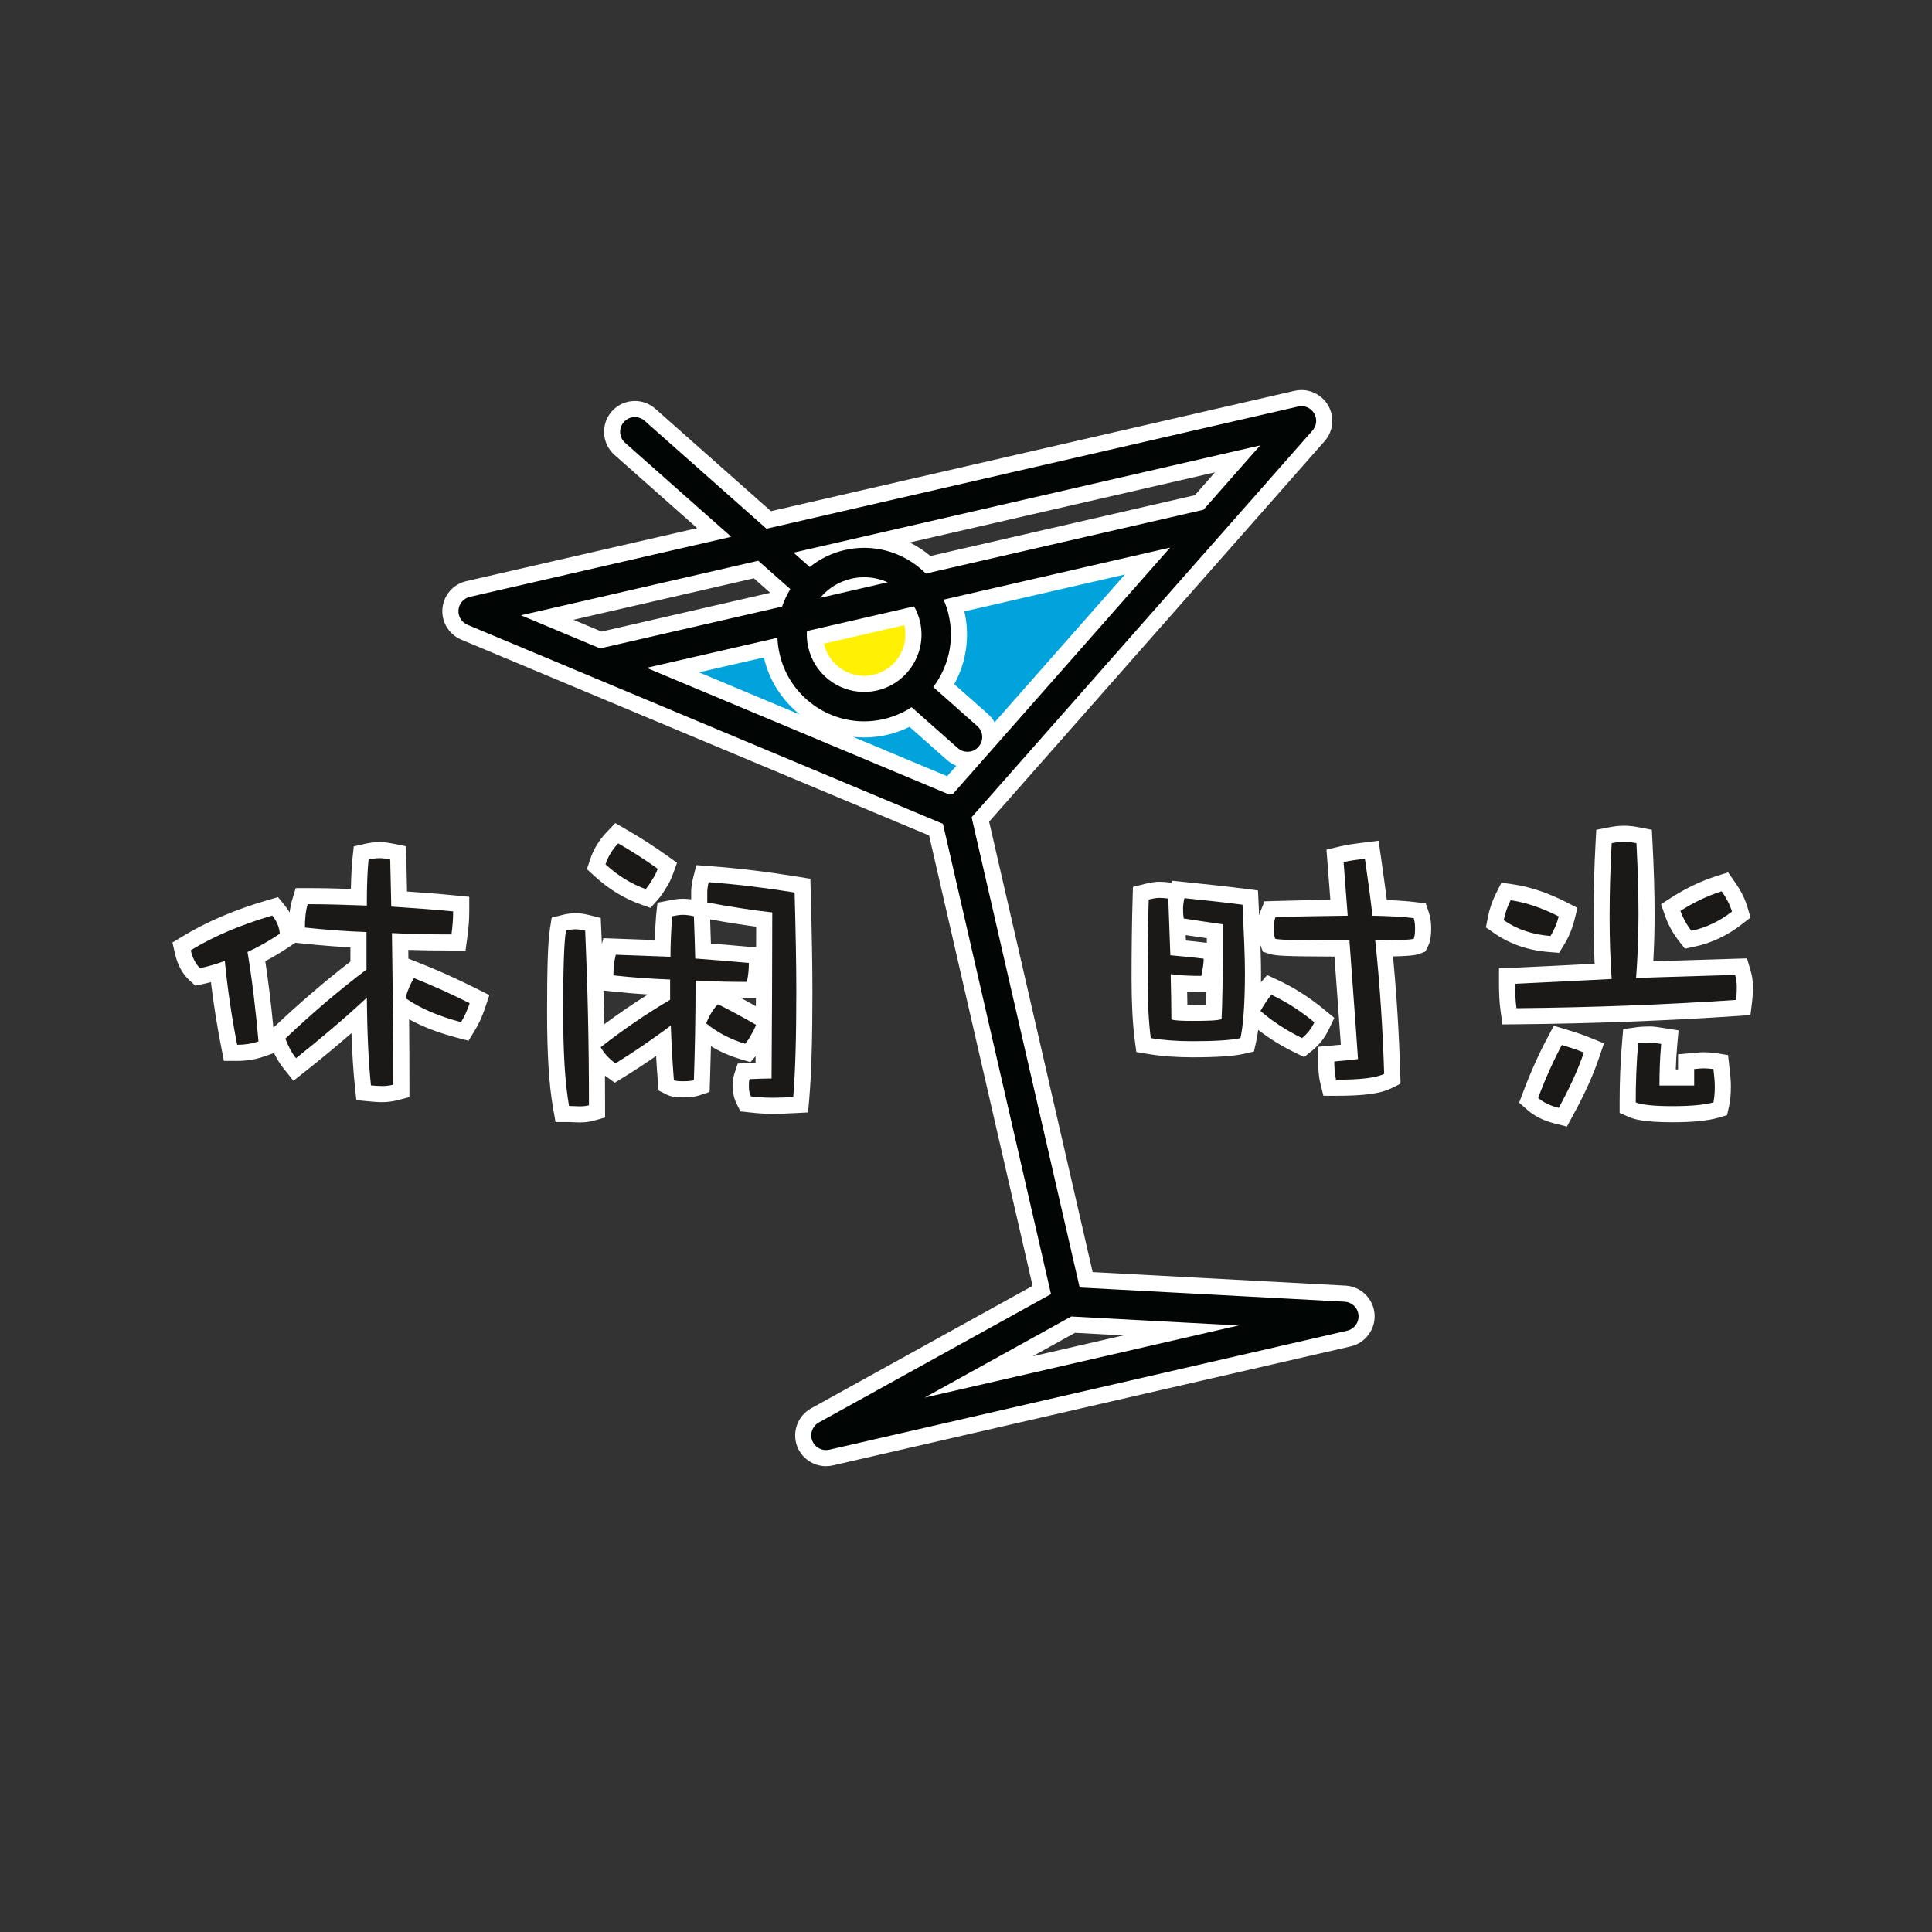 <?xml version="1.0" encoding="UTF-8" standalone="no"?>
<svg width="120px" height="120px" viewBox="0 0 120 120" version="1.1" xmlns="http://www.w3.org/2000/svg" xmlns:xlink="http://www.w3.org/1999/xlink" xmlns:sketch="http://www.bohemiancoding.com/sketch/ns">
    <rect x="0" y="0" width="120" height="120" fill="#333333" stroke="none"/>
    <!-- Generator: Sketch 3.3.2 (12043) - http://www.bohemiancoding.com/sketch -->
    <title>Mobile Portrait Copy 6</title>
    <desc>Created with Sketch.</desc>
    <defs></defs>
    <g id="food" stroke="none" stroke-width="1" fill="none" fill-rule="evenodd" sketch:type="MSPage">
        <g id="Mobile-Portrait-Copy-6" sketch:type="MSArtboardGroup">
            <g id="Imported-Layers" sketch:type="MSLayerGroup" transform="translate(10, 24)">
                <path d="M13.746,43.956 C13.473,43.956 13.222,43.934 12.993,43.912 L12.587,43.873 L12.544,43.467 C12.42,42.296 12.339,40.826 12.302,39.086 C11.194,40.079 10.006,41.078 8.695,42.118 L8.306,42.428 L7.995,42.039 C7.716,41.691 7.474,41.25 7.257,40.69 L7.135,40.377 L7.379,40.147 C8.986,38.621 10.628,37.218 12.264,35.971 L12.264,34.372 C11.26,34.327 10.172,34.243 8.888,34.11 L8.439,34.065 L8.439,33.613 C8.439,32.959 8.501,32.452 8.632,32.017 L8.739,31.661 L9.11,31.661 C10.181,31.661 11.234,31.693 12.286,31.729 C12.296,30.736 12.333,29.915 12.394,29.334 L12.432,28.977 L12.782,28.898 C12.968,28.857 13.252,28.802 13.575,28.802 C13.866,28.802 14.127,28.854 14.336,28.897 L14.728,28.976 L14.792,31.843 C15.928,31.919 17.061,32 18.196,32.113 L18.646,32.158 L18.646,32.61 C18.646,33.072 18.611,33.548 18.535,34.107 L18.476,34.54 L18.04,34.54 C16.82,34.54 15.792,34.52 14.851,34.481 C14.864,35.4 14.878,36.34 14.889,37.293 C15.009,36.986 15.139,36.723 15.287,36.486 L15.508,36.135 L15.893,36.286 C16.972,36.709 18.117,37.225 19.395,37.863 L19.784,38.058 L19.645,38.47 C19.482,38.957 19.292,39.375 19.062,39.747 L18.869,40.062 L18.51,39.969 C17.041,39.585 15.861,39.073 14.901,38.407 C14.918,40.029 14.93,41.69 14.93,43.37 L14.93,43.757 L14.555,43.854 C14.294,43.922 14.021,43.956 13.746,43.956 L13.746,43.956 Z M4.32,41.394 L4.241,40.99 C3.938,39.458 3.7,37.904 3.53,36.361 C3.199,36.465 2.864,36.552 2.529,36.623 L2.276,36.677 L2.086,36.501 C1.739,36.18 1.495,35.721 1.36,35.135 L1.279,34.783 L1.588,34.595 C3.07,33.694 4.766,32.972 6.771,32.387 L7.089,32.295 L7.299,32.551 C7.637,32.966 7.826,33.423 7.879,33.948 L7.908,34.246 L7.658,34.413 C7.064,34.81 6.494,35.142 5.927,35.42 C6.172,36.957 6.378,38.668 6.555,40.636 L6.59,41.025 L6.221,41.153 C5.748,41.317 5.274,41.394 4.731,41.394 L4.32,41.394 L4.32,41.394 Z" id="Fill-1" fill="#1A1918" sketch:type="MSShapeGroup"></path>
                <path d="M13.575,29.302 C13.809,29.302 14.024,29.344 14.237,29.387 C14.26,30.369 14.279,31.329 14.302,32.31 C15.582,32.397 16.863,32.482 18.146,32.61 C18.146,33.102 18.103,33.571 18.04,34.04 C16.779,34.04 15.541,34.019 14.344,33.955 C14.388,36.966 14.43,40.104 14.43,43.37 C14.26,43.414 14.024,43.456 13.746,43.456 C13.49,43.456 13.255,43.435 13.041,43.414 C12.892,42.004 12.806,40.19 12.784,37.969 C11.311,39.336 9.838,40.573 8.385,41.727 C8.128,41.406 7.914,41.001 7.723,40.509 C9.41,38.908 11.096,37.477 12.764,36.219 L12.764,33.891 C11.46,33.849 10.179,33.741 8.939,33.613 C8.939,33.079 8.981,32.589 9.11,32.161 C10.35,32.161 11.566,32.205 12.784,32.247 C12.784,30.924 12.828,29.984 12.892,29.387 C13.083,29.344 13.318,29.302 13.575,29.302 L13.575,29.302 Z M6.911,32.867 C7.189,33.208 7.339,33.571 7.381,33.997 C6.74,34.425 6.078,34.809 5.373,35.129 C5.672,36.923 5.886,38.779 6.056,40.681 C5.629,40.829 5.202,40.894 4.731,40.894 C4.391,39.165 4.135,37.435 3.963,35.685 C3.452,35.876 2.937,36.025 2.426,36.134 C2.147,35.876 1.956,35.492 1.848,35.022 C3.323,34.126 5.01,33.422 6.911,32.867 L6.911,32.867 Z M15.711,36.752 C16.908,37.222 18.06,37.756 19.172,38.31 C19.043,38.694 18.873,39.101 18.637,39.485 C17.249,39.122 16.096,38.63 15.178,37.99 C15.327,37.5 15.497,37.093 15.711,36.752 L15.711,36.752 Z M13.575,28.302 C13.202,28.302 12.881,28.364 12.673,28.411 L11.973,28.568 L11.897,29.281 C11.845,29.773 11.81,30.431 11.794,31.213 C10.913,31.185 10.015,31.161 9.11,31.161 L8.367,31.161 L8.153,31.873 C8.079,32.118 8.025,32.382 7.99,32.674 C7.903,32.522 7.802,32.377 7.685,32.234 L7.267,31.722 L6.631,31.907 C4.584,32.505 2.849,33.244 1.328,34.168 L0.711,34.543 L0.873,35.247 C1.031,35.933 1.325,36.477 1.746,36.867 L2.126,37.22 L2.633,37.112 C2.789,37.079 2.945,37.042 3.101,37.003 C3.266,38.366 3.483,39.735 3.75,41.087 L3.909,41.894 L4.731,41.894 C5.324,41.894 5.864,41.806 6.385,41.625 L7.02,41.404 C7.197,41.772 7.391,42.085 7.605,42.352 L8.227,43.129 L9.007,42.51 C10.014,41.711 10.949,40.935 11.831,40.168 C11.875,41.462 11.947,42.584 12.047,43.52 L12.133,44.332 L12.945,44.409 C13.201,44.434 13.455,44.456 13.746,44.456 C14.063,44.456 14.378,44.416 14.68,44.338 L15.43,44.144 L15.43,43.37 C15.43,42 15.422,40.644 15.41,39.31 C16.255,39.775 17.236,40.152 18.384,40.453 L19.1,40.641 L19.488,40.009 C19.737,39.603 19.944,39.152 20.12,38.629 L20.396,37.805 L19.618,37.416 C18.326,36.772 17.168,36.249 16.076,35.821 L15.366,35.543 C15.364,35.361 15.361,35.181 15.359,35 C16.162,35.027 17.037,35.04 18.04,35.04 L18.914,35.04 L19.031,34.174 C19.109,33.593 19.146,33.096 19.146,32.61 L19.146,31.705 L18.246,31.615 C17.256,31.517 16.26,31.442 15.281,31.375 L15.27,30.821 L15.237,29.364 L15.219,28.564 L14.435,28.406 C14.216,28.362 13.916,28.302 13.575,28.302 L13.575,28.302 Z M6.476,35.701 C6.955,35.45 7.437,35.161 7.936,34.829 L8.343,34.557 L8.837,34.608 C9.931,34.721 10.883,34.799 11.764,34.848 L11.764,35.724 C10.18,36.943 8.591,38.308 7.034,39.783 L6.981,39.833 C6.834,38.315 6.668,36.951 6.476,35.701 L6.476,35.701 Z" id="Fill-2" fill="#FFFFFF" sketch:type="MSShapeGroup"></path>
                <path d="M26.005,45.216 C25.875,45.216 25.752,45.21 25.632,45.203 C25.534,45.198 25.439,45.193 25.344,45.193 L24.925,45.193 L24.851,44.78 C24.599,43.351 24.48,41.478 24.48,38.887 C24.48,36.052 24.533,34.509 24.657,33.727 L24.709,33.401 L25.028,33.321 C25.234,33.269 25.464,33.221 25.749,33.221 C25.967,33.221 26.202,33.254 26.47,33.321 L26.83,33.412 L26.846,33.783 C26.945,36.009 27.014,38.293 27.05,40.61 C28.359,39.591 29.727,38.65 31.122,37.812 L31.122,37.317 C30.079,37.269 29.046,37.19 28.044,37.079 L27.599,37.03 L27.599,36.582 C27.599,36.076 27.652,35.617 27.764,35.179 L27.862,34.786 L31.149,34.909 C31.162,34.29 31.196,33.619 31.252,32.871 L31.281,32.492 L31.654,32.419 C31.895,32.371 32.139,32.323 32.413,32.323 C32.715,32.323 32.982,32.372 33.204,32.421 L33.43,32.47 L33.43,31.436 C33.43,31.197 33.464,30.94 33.53,30.673 L33.633,30.265 L34.053,30.296 C35.798,30.427 37.559,30.638 39.435,30.943 L39.844,31.01 L39.855,31.423 C39.929,34.127 39.961,36.033 39.961,37.606 C39.961,40.502 39.897,42.652 39.768,44.181 L39.73,44.616 L39.295,44.638 C38.819,44.662 38.404,44.683 38.008,44.683 C37.467,44.683 37.005,44.64 36.586,44.593 L36.315,44.563 L36.194,44.318 C36.075,44.079 36.015,43.81 36.015,43.52 C36.015,43.273 36.015,43.078 36.081,42.873 L36.188,42.545 C36.188,42.545 37.134,42.502 37.426,42.493 C37.432,41.595 37.437,40.698 37.442,39.803 L37.427,39.842 C37.33,40.083 37.209,40.325 37.089,40.519 C36.982,40.733 36.829,40.962 36.656,41.159 L36.444,41.4 L36.137,41.309 C35.235,41.038 34.408,40.617 33.676,40.057 C33.658,41.087 33.632,42.106 33.598,43.11 L33.585,43.457 L33.256,43.567 C33.068,43.63 32.802,43.657 32.391,43.657 C31.925,43.657 31.74,43.594 31.632,43.539 L31.382,43.412 L31.359,43.133 C31.295,42.339 31.243,41.511 31.204,40.658 C30.308,41.303 29.399,41.911 28.49,42.473 L28.206,42.649 L27.934,42.453 C27.588,42.203 27.292,41.909 27.063,41.59 C27.076,42.605 27.082,43.627 27.082,44.651 L27.082,45.03 L26.718,45.133 C26.521,45.187 26.281,45.216 26.005,45.216 L26.005,45.216 Z M34.814,37.927 C35.577,38.308 36.384,38.743 37.213,39.223 L37.445,39.356 C37.457,37.269 37.466,35.19 37.467,33.118 C36.349,32.981 35.156,32.793 33.838,32.546 L33.435,32.471 L33.58,32.502 L33.596,32.887 C33.632,33.658 33.651,34.386 33.669,35.071 C34.633,35.145 35.597,35.223 36.563,35.314 L37.015,35.358 L37.015,35.812 C37.015,36.273 36.969,36.695 36.874,37.102 L36.783,37.487 L36.387,37.487 C35.394,37.487 34.511,37.469 33.702,37.43 C33.701,37.871 33.698,38.312 33.694,38.753 C33.842,38.493 34.018,38.255 34.225,38.033 L34.479,37.76 L34.814,37.927 L34.814,37.927 Z M29.937,31.693 C28.984,31.353 28.087,30.802 27.27,30.055 L27.031,29.836 L27.133,29.528 C27.314,28.98 27.618,28.479 28.036,28.04 L28.308,27.753 L28.649,27.951 C29.558,28.477 30.375,29.003 31.145,29.556 L31.452,29.776 L31.324,30.132 C31.225,30.405 31.099,30.657 30.948,30.882 C30.816,31.102 30.678,31.333 30.478,31.556 L30.254,31.807 L29.937,31.693 L29.937,31.693 Z" id="Fill-3" fill="#1A1918" sketch:type="MSShapeGroup"></path>
                <path d="M28.398,28.384 C29.208,28.852 30.021,29.364 30.853,29.962 C30.769,30.197 30.662,30.411 30.533,30.603 C30.404,30.817 30.278,31.029 30.105,31.223 C29.208,30.902 28.377,30.39 27.607,29.685 C27.777,29.173 28.056,28.745 28.398,28.384 L28.398,28.384 Z M34.016,30.795 C35.746,30.924 37.518,31.138 39.355,31.436 C39.419,33.785 39.461,35.834 39.461,37.606 C39.461,40.445 39.398,42.623 39.27,44.139 C38.842,44.16 38.415,44.183 38.008,44.183 C37.474,44.183 37.026,44.139 36.641,44.096 C36.557,43.925 36.514,43.733 36.514,43.52 C36.514,43.307 36.514,43.157 36.557,43.028 C37.026,43.007 37.474,42.986 37.923,42.986 C37.945,39.527 37.967,36.09 37.967,32.674 C36.641,32.524 35.297,32.31 33.93,32.055 L33.93,31.436 C33.93,31.265 33.951,31.052 34.016,30.795 L34.016,30.795 Z M32.413,32.823 C32.67,32.823 32.904,32.867 33.098,32.909 C33.139,33.849 33.159,34.724 33.182,35.535 C34.292,35.62 35.402,35.706 36.514,35.812 C36.514,36.239 36.472,36.624 36.387,36.987 C35.317,36.987 34.25,36.966 33.203,36.901 C33.203,39.25 33.159,41.321 33.098,43.093 C32.969,43.136 32.734,43.157 32.391,43.157 C32.135,43.157 31.942,43.136 31.857,43.093 C31.771,42.025 31.707,40.894 31.666,39.699 C30.555,40.531 29.401,41.321 28.227,42.048 C27.842,41.769 27.52,41.427 27.308,41.043 C28.675,39.976 30.105,38.993 31.622,38.097 L31.622,36.943 L31.622,36.838 C30.427,36.794 29.252,36.709 28.099,36.582 C28.099,36.154 28.14,35.727 28.248,35.301 C29.38,35.343 30.513,35.386 31.644,35.428 C31.644,34.617 31.686,33.763 31.751,32.909 C31.965,32.867 32.178,32.823 32.413,32.823 L32.413,32.823 Z M25.749,33.721 C25.963,33.721 26.177,33.763 26.347,33.806 C26.496,37.157 26.582,40.767 26.582,44.651 C26.433,44.693 26.239,44.716 26.005,44.716 C25.77,44.716 25.556,44.693 25.344,44.693 C25.087,43.242 24.98,41.321 24.98,38.887 C24.98,36.325 25.022,34.617 25.151,33.806 C25.321,33.763 25.515,33.721 25.749,33.721 L25.749,33.721 Z M34.591,38.374 C35.361,38.759 36.151,39.186 36.963,39.655 C36.877,39.869 36.77,40.083 36.664,40.254 C36.557,40.467 36.43,40.659 36.28,40.829 C35.425,40.573 34.613,40.168 33.866,39.57 C34.036,39.101 34.271,38.717 34.591,38.374 L34.591,38.374 Z M28.217,27.123 L27.673,27.695 C27.204,28.189 26.863,28.753 26.658,29.371 L26.454,29.986 L26.933,30.424 C27.799,31.216 28.753,31.802 29.769,32.164 L30.402,32.391 L30.851,31.889 C31.081,31.632 31.239,31.369 31.379,31.139 C31.537,30.902 31.682,30.613 31.794,30.302 L32.051,29.591 L31.437,29.149 C30.653,28.587 29.823,28.054 28.899,27.519 L28.217,27.123 L28.217,27.123 Z M33.25,29.735 L33.046,30.552 C32.969,30.858 32.93,31.156 32.93,31.436 L32.93,31.861 C32.771,31.839 32.599,31.823 32.413,31.823 C32.09,31.823 31.811,31.878 31.585,31.923 L30.838,32.069 L30.754,32.834 C30.712,33.391 30.682,33.906 30.664,34.391 L29.984,34.365 L28.285,34.302 L27.476,34.272 L27.383,34.641 C27.371,34.347 27.358,34.054 27.346,33.761 L27.312,33.019 L26.592,32.836 C26.285,32.759 26.009,32.721 25.749,32.721 C25.408,32.721 25.132,32.779 24.906,32.836 L24.267,32.998 L24.164,33.648 C24.033,34.469 23.98,35.986 23.98,38.887 C23.98,41.508 24.101,43.408 24.359,44.867 L24.505,45.693 L25.344,45.693 C25.431,45.693 25.518,45.698 25.606,45.703 C25.734,45.709 25.866,45.716 26.005,45.716 C26.327,45.716 26.612,45.682 26.852,45.614 L27.582,45.409 L27.582,44.651 C27.582,44.036 27.58,43.422 27.575,42.81 C27.598,42.826 27.62,42.843 27.642,42.858 L28.185,43.25 L28.754,42.898 C29.421,42.485 30.089,42.048 30.752,41.589 C30.783,42.13 30.819,42.658 30.86,43.173 L30.906,43.732 L31.406,43.985 C31.644,44.105 31.939,44.157 32.391,44.157 C32.864,44.157 33.17,44.123 33.414,44.041 L34.073,43.821 L34.098,43.128 C34.121,42.421 34.141,41.706 34.158,40.985 C34.729,41.324 35.344,41.593 35.994,41.787 L36.607,41.971 L36.932,41.602 C36.93,41.738 36.93,41.874 36.93,42.011 C36.791,42.017 36.652,42.022 36.511,42.029 L35.82,42.06 L35.605,42.719 C35.515,42.998 35.515,43.252 35.515,43.52 C35.515,43.889 35.593,44.231 35.746,44.541 L35.988,45.029 L36.53,45.09 C36.964,45.138 37.442,45.183 38.008,45.183 C38.412,45.183 38.836,45.162 39.261,45.141 L39.319,45.138 L40.191,45.094 L40.266,44.224 C40.397,42.681 40.461,40.517 40.461,37.606 C40.461,36.029 40.428,34.118 40.355,31.409 L40.333,30.582 L39.516,30.449 C37.625,30.142 35.85,29.929 34.09,29.798 L33.25,29.735 L33.25,29.735 Z M34.157,34.607 C34.144,34.126 34.129,33.625 34.107,33.104 C35.126,33.29 36.07,33.44 36.967,33.559 C36.966,33.989 36.965,34.42 36.964,34.851 L36.609,34.817 C35.791,34.738 34.975,34.672 34.157,34.607 L34.157,34.607 Z M27.533,39.615 C27.518,38.914 27.502,38.215 27.482,37.52 L27.989,37.576 C28.725,37.657 29.475,37.722 30.236,37.769 C29.318,38.345 28.414,38.962 27.533,39.615 L27.533,39.615 Z M36.95,38.497 C36.635,38.32 36.324,38.149 36.019,37.986 C36.139,37.987 36.263,37.987 36.387,37.987 L36.952,37.987 C36.951,38.156 36.951,38.326 36.95,38.497 L36.95,38.497 Z" id="Fill-4" fill="#FFFFFF" sketch:type="MSShapeGroup"></path>
                <path d="M72.592,43.561 L72.497,43.183 C72.413,42.845 72.376,42.459 72.376,41.93 L72.376,41.474 C72.376,41.474 73.542,41.367 73.817,41.338 C73.727,40.04 73.632,38.753 73.538,37.478 L73.35,34.915 C70.061,34.911 69.331,34.869 69.059,34.785 L68.824,34.714 L68.737,34.484 C68.654,34.265 68.619,34.008 68.619,33.624 C68.619,33.395 68.636,33.093 68.761,32.777 L68.883,32.474 L69.21,32.463 C70.428,32.425 71.748,32.404 73.17,32.385 L72.922,29.159 L73.338,29.06 C73.713,28.972 74.159,28.906 74.714,28.837 L75.202,28.775 L75.271,29.263 C75.429,30.36 75.576,31.392 75.693,32.388 C76.624,32.415 77.307,32.46 77.87,32.53 L78.183,32.569 L78.282,32.867 C78.333,33.018 78.394,33.279 78.394,33.667 C78.394,34.058 78.348,34.349 78.256,34.531 L78.168,34.706 L77.985,34.775 C77.885,34.813 77.661,34.897 75.971,34.913 C76.223,37.399 76.387,39.947 76.473,42.683 L76.482,43.003 L76.195,43.145 C75.618,43.434 74.627,43.561 72.982,43.561 L72.592,43.561 L72.592,43.561 Z M64.058,41.17 C63.072,41.17 62.201,41.105 61.395,40.972 L61.027,40.911 L60.979,40.543 C60.85,39.541 60.783,38.276 60.783,36.784 C60.783,34.944 60.805,33.287 60.848,31.859 L60.859,31.481 L61.226,31.39 C61.55,31.308 61.807,31.268 62.01,31.268 C62.196,31.268 62.409,31.289 62.62,31.312 L63.049,31.36 L63.062,31.75 C63.068,31.723 63.186,31.246 63.186,31.246 L63.618,31.291 C64.883,31.42 66.083,31.548 67.24,31.697 L67.655,31.751 L67.675,32.17 C67.763,34.024 67.825,35.414 67.825,36.4 C67.825,37.271 67.805,38.036 67.765,38.693 L67.855,38.539 C68.065,38.179 68.301,37.8 68.591,37.462 L68.837,37.175 L69.18,37.335 C70.127,37.774 71.061,38.372 71.957,39.11 L72.258,39.358 L72.09,39.711 C71.867,40.179 71.57,40.557 71.183,40.868 L70.935,41.067 L70.65,40.928 C69.637,40.432 68.757,39.856 67.961,39.17 L67.745,38.984 C67.697,39.64 67.627,40.176 67.535,40.588 L67.466,40.895 L67.158,40.966 C66.559,41.103 65.545,41.17 64.058,41.17 L64.058,41.17 Z M63.255,38.891 C63.434,38.902 63.69,38.91 64.058,38.91 C64.345,38.91 64.982,38.91 65.393,38.877 C65.425,38.048 65.456,36.391 65.459,33.843 L65.02,33.779 C64.477,33.701 63.951,33.626 63.444,33.542 L63.124,33.489 C63.141,33.962 63.158,34.424 63.175,34.875 C63.735,34.928 64.281,34.981 64.827,35.051 L65.264,35.106 L65.264,35.547 C65.264,35.904 65.186,36.321 65.102,36.718 L65.018,37.114 L64.613,37.114 C64.088,37.114 63.641,37.099 63.225,37.065 C63.238,37.7 63.251,38.31 63.255,38.891 L63.255,38.891 Z" id="Fill-5" fill="#1A1918" sketch:type="MSShapeGroup"></path>
                <path d="M74.776,29.333 C74.947,30.528 75.119,31.724 75.246,32.877 C76.271,32.899 77.125,32.941 77.809,33.026 C77.851,33.154 77.893,33.368 77.893,33.667 C77.893,34.009 77.851,34.222 77.809,34.308 C77.638,34.372 76.826,34.415 75.418,34.415 C75.715,37.211 75.887,39.966 75.973,42.698 C75.459,42.954 74.477,43.061 72.982,43.061 C72.897,42.72 72.876,42.335 72.876,41.93 C73.346,41.887 73.838,41.845 74.348,41.78 C74.179,39.282 73.986,36.826 73.815,34.415 C71.019,34.415 69.481,34.393 69.205,34.308 C69.141,34.137 69.119,33.923 69.119,33.624 C69.119,33.39 69.141,33.176 69.225,32.963 C70.592,32.92 72.087,32.899 73.709,32.877 C73.623,31.768 73.538,30.656 73.453,29.547 C73.815,29.461 74.264,29.397 74.776,29.333 L74.776,29.333 Z M62.01,31.768 C62.18,31.768 62.373,31.788 62.564,31.81 C62.607,33.049 62.649,34.222 62.692,35.333 C63.396,35.397 64.08,35.46 64.764,35.547 C64.764,35.845 64.699,36.207 64.613,36.614 C63.974,36.614 63.354,36.592 62.713,36.507 C62.734,37.51 62.757,38.45 62.757,39.324 C62.971,39.389 63.418,39.41 64.058,39.41 C65.019,39.41 65.617,39.389 65.874,39.304 C65.916,38.62 65.959,36.656 65.959,33.41 C65.105,33.283 64.294,33.176 63.525,33.049 C63.482,32.791 63.482,32.578 63.482,32.43 C63.482,32.258 63.504,32.044 63.567,31.788 C64.827,31.917 66.023,32.044 67.176,32.193 C67.262,34.009 67.325,35.418 67.325,36.4 C67.325,38.364 67.219,39.709 67.047,40.478 C66.492,40.605 65.489,40.67 64.058,40.67 C63.098,40.67 62.244,40.605 61.475,40.478 C61.348,39.496 61.283,38.257 61.283,36.784 C61.283,34.948 61.305,33.304 61.348,31.874 C61.603,31.81 61.839,31.768 62.01,31.768 L62.01,31.768 Z M68.97,37.788 C69.888,38.215 70.783,38.791 71.639,39.496 C71.445,39.901 71.189,40.222 70.87,40.478 C69.908,40.008 69.055,39.453 68.287,38.791 C68.499,38.429 68.713,38.087 68.97,37.788 L68.97,37.788 Z M75.627,28.218 L74.651,28.341 C74.081,28.412 73.619,28.479 73.223,28.574 L72.39,28.772 L72.456,29.623 L72.486,30.014 L72.631,31.892 C71.404,31.91 70.256,31.93 69.194,31.963 L68.539,31.984 L68.297,32.592 C68.261,32.684 68.231,32.773 68.208,32.86 C68.197,32.63 68.186,32.393 68.175,32.147 L68.135,31.31 L67.305,31.201 C66.199,31.059 65.052,30.935 63.669,30.793 L62.805,30.705 L62.775,30.827 L62.676,30.815 C62.449,30.79 62.228,30.768 62.01,30.768 C61.766,30.768 61.469,30.813 61.103,30.904 L60.371,31.089 L60.348,31.844 C60.305,33.277 60.283,34.939 60.283,36.784 C60.283,38.298 60.35,39.585 60.484,40.607 L60.58,41.344 L61.313,41.465 C62.146,41.602 63.045,41.67 64.058,41.67 C65.583,41.67 66.633,41.599 67.269,41.453 L67.885,41.312 L68.023,40.696 C68.07,40.484 68.112,40.241 68.148,39.969 C68.84,40.502 69.591,40.966 70.431,41.377 L71.002,41.656 L71.497,41.258 C71.937,40.903 72.289,40.455 72.541,39.927 L72.878,39.222 L72.274,38.725 C71.347,37.959 70.376,37.339 69.391,36.881 L68.705,36.562 L68.322,37.008 C68.324,36.811 68.325,36.608 68.325,36.4 C68.325,35.928 68.311,35.366 68.287,34.707 L68.442,35.119 L68.911,35.264 C69.219,35.357 69.742,35.406 72.885,35.414 C72.935,36.111 72.986,36.811 73.039,37.516 C73.121,38.631 73.205,39.755 73.284,40.889 C73.177,40.898 73.07,40.908 72.965,40.917 L72.785,40.934 L71.876,41.017 L71.876,41.93 C71.876,42.315 71.891,42.818 72.012,43.303 L72.2,44.061 L72.982,44.061 C74.732,44.061 75.76,43.922 76.418,43.594 L76.992,43.308 L76.973,42.667 C76.893,40.118 76.744,37.731 76.522,35.404 C77.808,35.377 78.015,35.299 78.161,35.243 L78.527,35.105 L78.703,34.755 C78.75,34.66 78.893,34.374 78.893,33.667 C78.893,33.307 78.846,32.975 78.757,32.708 L78.557,32.111 L77.932,32.034 C77.444,31.974 76.873,31.932 76.139,31.903 C76.029,31.031 75.902,30.144 75.779,29.278 L75.766,29.191 L75.627,28.218 L75.627,28.218 Z M63.658,34.419 C63.654,34.307 63.65,34.194 63.646,34.081 C64.068,34.147 64.503,34.21 64.949,34.274 L64.958,34.275 C64.958,34.373 64.957,34.469 64.957,34.564 L64.89,34.555 C64.477,34.502 64.07,34.459 63.658,34.419 L63.658,34.419 Z M63.75,38.408 C63.746,38.143 63.742,37.873 63.736,37.597 C64.008,37.608 64.297,37.614 64.613,37.614 L64.927,37.614 C64.921,37.913 64.915,38.175 64.909,38.4 C64.695,38.406 64.418,38.41 64.058,38.41 C63.943,38.41 63.842,38.409 63.75,38.408 L63.75,38.408 Z" id="Fill-6" fill="#FFFFFF" sketch:type="MSShapeGroup"></path>
                <path d="M86.693,45.297 C86.074,45.141 85.588,44.902 85.206,44.568 L84.946,44.341 L85.068,44.017 C85.514,42.829 86.018,41.703 86.566,40.67 L86.759,40.307 L87.152,40.426 C87.57,40.552 88.065,40.708 88.563,40.911 L89,41.089 L88.849,41.535 C88.48,42.616 87.975,43.733 87.254,45.052 L87.068,45.392 L86.693,45.297 L86.693,45.297 Z M93.884,45.205 C92.639,45.205 91.825,45.114 91.397,44.928 L91.098,44.797 L91.098,44.47 C91.098,43.162 91.147,41.946 91.25,40.755 L91.284,40.359 L91.677,40.303 C91.839,40.279 92.122,40.255 92.495,40.255 C92.658,40.255 92.872,40.286 93.12,40.325 L93.718,40.419 L93.676,40.886 C93.618,41.525 93.585,42.184 93.575,42.924 L94.727,42.924 L94.727,41.941 L95.36,41.885 C95.533,41.869 95.678,41.856 95.783,41.856 C96.038,41.856 96.267,41.88 96.476,41.902 L96.876,41.944 L96.921,42.344 C96.969,42.775 97.009,43.142 97.009,43.488 C97.009,44.032 96.956,44.382 96.912,44.579 L96.847,44.867 L96.563,44.95 C95.982,45.119 95.081,45.205 93.884,45.205 L93.884,45.205 Z M83.695,38.689 C83.634,38.242 83.605,37.739 83.605,37.104 L83.605,36.627 L84.083,36.605 C85.519,36.54 87.031,36.463 88.608,36.382 L89.572,36.332 C89.508,35.264 89.475,34.133 89.475,32.963 C89.475,31.498 89.52,29.945 89.605,28.346 L89.626,27.956 L90.008,27.882 C90.246,27.835 90.534,27.787 90.873,27.787 C91.212,27.787 91.5,27.835 91.738,27.882 L92.12,27.957 L92.141,28.346 C92.228,29.998 92.269,31.46 92.269,32.814 C92.269,33.931 92.232,35.051 92.157,36.224 C93.953,36.165 98.14,36.038 98.14,36.038 L98.249,36.407 C98.334,36.693 98.375,36.978 98.375,37.274 C98.375,37.689 98.352,37.987 98.329,38.17 L98.277,38.579 L97.866,38.606 C93.436,38.904 88.837,39.077 84.195,39.12 L83.755,39.124 L83.695,38.689 L83.695,38.689 Z M86.266,34.636 C85.051,34.542 84.019,34.192 83.114,33.565 L82.847,33.38 L82.908,33.06 C82.998,32.596 83.152,32.149 83.38,31.693 L83.54,31.371 L83.897,31.422 C84.889,31.563 85.948,31.916 87.043,32.475 L87.396,32.655 L87.301,33.041 C87.183,33.517 86.991,33.973 86.731,34.397 L86.572,34.658 L86.266,34.636 L86.266,34.636 Z M94.664,34.124 C94.334,33.702 94.07,33.225 93.902,32.743 L93.771,32.37 L94.104,32.157 C94.969,31.602 95.871,31.175 96.785,30.884 L97.136,30.772 L97.346,31.074 C97.693,31.57 97.918,32.017 98.055,32.478 L98.152,32.807 L97.883,33.016 C97.052,33.662 96.136,34.097 95.162,34.306 L94.856,34.371 L94.664,34.124 L94.664,34.124 Z" id="Fill-7" fill="#1A1918" sketch:type="MSShapeGroup"></path>
                <path d="M90.873,28.287 C91.172,28.287 91.428,28.33 91.642,28.372 C91.726,29.994 91.77,31.469 91.77,32.814 C91.77,34.266 91.705,35.589 91.62,36.741 C93.585,36.677 95.635,36.614 97.77,36.55 C97.833,36.764 97.875,36.998 97.875,37.274 C97.875,37.659 97.854,37.937 97.833,38.107 C93.391,38.406 88.844,38.577 84.19,38.62 C84.126,38.15 84.105,37.638 84.105,37.104 C85.984,37.019 87.99,36.913 90.104,36.806 C90.019,35.609 89.975,34.329 89.975,32.963 C89.975,31.489 90.019,29.952 90.104,28.372 C90.318,28.33 90.574,28.287 90.873,28.287 L90.873,28.287 Z M96.936,31.36 C97.235,31.788 97.449,32.193 97.576,32.621 C96.807,33.219 95.954,33.624 95.058,33.816 C94.758,33.433 94.523,33.005 94.374,32.578 C95.207,32.044 96.06,31.639 96.936,31.36 L96.936,31.36 Z M83.827,31.917 C84.724,32.044 85.727,32.365 86.815,32.92 C86.709,33.348 86.539,33.753 86.305,34.137 C85.193,34.052 84.232,33.731 83.399,33.154 C83.486,32.706 83.636,32.301 83.827,31.917 L83.827,31.917 Z M92.495,40.755 C92.667,40.755 92.901,40.798 93.178,40.841 C93.093,41.78 93.072,42.655 93.072,43.424 L95.228,43.424 L95.228,42.399 C95.463,42.379 95.655,42.356 95.783,42.356 C96.019,42.356 96.23,42.379 96.424,42.399 C96.467,42.784 96.509,43.147 96.509,43.488 C96.509,43.957 96.467,44.278 96.424,44.47 C95.911,44.619 95.058,44.705 93.884,44.705 C92.709,44.705 91.94,44.619 91.598,44.47 C91.598,43.253 91.642,42.036 91.748,40.798 C91.896,40.776 92.154,40.755 92.495,40.755 L92.495,40.755 Z M87.008,40.904 C87.435,41.033 87.905,41.183 88.375,41.374 C87.99,42.506 87.457,43.638 86.815,44.812 C86.305,44.684 85.877,44.491 85.536,44.192 C85.984,42.997 86.475,41.908 87.008,40.904 L87.008,40.904 Z M90.873,27.287 C90.491,27.287 90.173,27.34 89.912,27.391 L89.147,27.541 L89.105,28.318 C89.019,29.927 88.976,31.489 88.976,32.963 C88.976,33.961 88.999,34.931 89.046,35.858 L88.583,35.882 C87.007,35.963 85.496,36.041 84.06,36.105 L83.105,36.148 L83.105,37.104 C83.105,37.763 83.136,38.287 83.199,38.756 L83.319,39.628 L84.199,39.62 C88.852,39.577 93.461,39.404 97.9,39.105 L98.722,39.05 L98.825,38.232 C98.848,38.053 98.875,37.74 98.875,37.274 C98.875,36.928 98.827,36.598 98.728,36.266 L98.509,35.527 L97.739,35.55 C96,35.602 94.316,35.654 92.689,35.706 C92.743,34.72 92.769,33.766 92.769,32.814 C92.769,31.45 92.727,29.981 92.64,28.319 L92.599,27.541 L91.834,27.391 C91.573,27.34 91.255,27.287 90.873,27.287 L90.873,27.287 Z M97.335,30.185 L96.634,30.407 C95.678,30.711 94.735,31.158 93.834,31.736 L93.169,32.163 L93.43,32.908 C93.616,33.44 93.906,33.968 94.269,34.432 L94.655,34.926 L95.268,34.794 C96.315,34.569 97.299,34.103 98.189,33.41 L98.729,32.991 L98.535,32.337 C98.382,31.821 98.135,31.329 97.756,30.788 L97.335,30.185 L97.335,30.185 Z M83.254,30.826 L82.932,31.471 C82.684,31.968 82.515,32.456 82.418,32.964 L82.293,33.604 L82.83,33.977 C83.797,34.646 84.939,35.035 86.228,35.134 L86.839,35.181 L87.158,34.658 C87.444,34.189 87.655,33.686 87.786,33.161 L87.977,32.39 L87.27,32.029 C86.126,31.446 85.015,31.075 83.967,30.927 L83.254,30.826 L83.254,30.826 Z M86.51,39.71 L86.125,40.435 C85.565,41.487 85.053,42.634 84.6,43.841 L84.357,44.488 L84.877,44.944 C85.319,45.332 85.873,45.606 86.57,45.782 L87.322,45.972 L87.693,45.292 C88.428,43.947 88.945,42.805 89.322,41.696 L89.625,40.804 L88.752,40.448 C88.234,40.237 87.725,40.076 87.297,39.947 L86.51,39.71 L86.51,39.71 Z M92.495,39.755 C92.041,39.755 91.742,39.788 91.604,39.809 L90.819,39.922 L90.752,40.712 C90.648,41.918 90.598,43.147 90.598,44.47 L90.598,45.125 L91.198,45.387 C91.512,45.523 92.132,45.705 93.884,45.705 C95.128,45.705 96.077,45.612 96.703,45.43 L97.27,45.265 L97.399,44.689 C97.471,44.37 97.509,43.955 97.509,43.488 C97.509,43.103 97.467,42.728 97.422,42.331 L97.333,41.532 L96.529,41.405 C96.325,41.384 96.071,41.356 95.783,41.356 C95.666,41.356 95.506,41.369 95.313,41.388 L95.141,41.403 L94.227,41.482 L94.227,42.424 L94.086,42.424 C94.102,41.897 94.131,41.408 94.174,40.931 L94.258,39.997 L93.331,39.852 L93.199,39.832 C92.951,39.792 92.717,39.755 92.495,39.755 L92.495,39.755 Z" id="Fill-8" fill="#FFFFFF" sketch:type="MSShapeGroup"></path>
                <path d="M27.649,18.411 L49.08,25.319 L63.754,9.044 L27.424,16.239" id="Fill-9" fill="#00A3DB" sketch:type="MSShapeGroup"></path>
                <path d="M47.92,14.729 C48.423,16.916 47.058,19.097 44.87,19.6 C42.682,20.103 40.503,18.735 40,16.549 C39.497,14.362 40.862,12.182 43.051,11.679 C45.236,11.176 47.418,12.543 47.92,14.729" id="Fill-10" fill="#FFF101" sketch:type="MSShapeGroup"></path>
                <path d="M41.303,66.567 C40.721,66.567 40.189,66.203 39.981,65.659 C39.731,65.006 40.004,64.257 40.615,63.917 L54.708,56.124 L48.138,27.531 L18.842,15.266 C18.272,15.026 17.927,14.453 17.979,13.841 C18.032,13.227 18.472,12.722 19.071,12.584 L34.361,9.071 L28.494,3.877 C27.911,3.359 27.857,2.465 28.373,1.882 C28.642,1.579 29.027,1.406 29.432,1.406 C29.776,1.406 30.108,1.531 30.367,1.76 L37.746,8.294 L70.52,0.762 C70.625,0.738 70.731,0.726 70.838,0.726 C71.331,0.726 71.797,0.99 72.051,1.415 C72.367,1.944 72.306,2.611 71.897,3.074 L50.892,26.897 L57.464,55.49 L73.545,56.352 C74.244,56.389 74.817,56.943 74.877,57.641 C74.937,58.339 74.468,58.983 73.785,59.141 L41.618,66.532 C41.514,66.556 41.408,66.567 41.303,66.567 L41.303,66.567 Z M50.781,61.525 L63.355,58.637 L56.653,58.277 L50.781,61.525 L50.781,61.525 Z M48.965,24.81 L50.424,23.155 C50.317,23.181 50.207,23.194 50.096,23.194 C49.751,23.194 49.419,23.068 49.159,22.841 L46.566,20.545 C46.077,20.821 45.549,21.025 44.991,21.153 C44.558,21.253 44.114,21.304 43.673,21.304 C40.956,21.304 38.544,19.382 37.936,16.733 C37.897,16.567 37.866,16.399 37.843,16.23 L31.791,17.621 L48.965,24.81 L48.965,24.81 Z M51.032,20.723 C51.315,20.973 51.483,21.318 51.506,21.696 C51.511,21.776 51.509,21.856 51.5,21.935 L61.275,10.847 L49.278,13.603 C49.331,13.767 49.376,13.932 49.413,14.098 C49.77,15.648 49.483,17.263 48.629,18.594 L51.032,20.723 L51.032,20.723 Z M40.617,15.594 C40.628,15.763 40.652,15.932 40.691,16.099 C41.008,17.478 42.262,18.477 43.674,18.477 C43.903,18.477 44.134,18.451 44.358,18.399 C45.155,18.217 45.833,17.733 46.268,17.039 C46.702,16.346 46.841,15.525 46.658,14.729 C46.619,14.561 46.566,14.397 46.502,14.24 L40.617,15.594 L40.617,15.594 Z M27.319,15.75 L38.201,13.249 C38.275,13.06 38.36,12.876 38.455,12.695 L36.962,11.374 L23.988,14.355 L27.319,15.75 L27.319,15.75 Z M44.644,9.608 C45.759,9.798 46.812,10.309 47.654,11.077 L64.481,7.21 L66.871,4.502 L44.644,9.608 L44.644,9.608 Z" id="Fill-11" fill="#010604" sketch:type="MSShapeGroup"></path>
                <path d="M70.838,1.226 C71.154,1.226 71.454,1.392 71.622,1.672 C71.825,2.012 71.785,2.445 71.522,2.743 L50.348,26.759 L57.06,55.97 L73.519,56.851 C73.973,56.875 74.34,57.229 74.379,57.684 C74.418,58.137 74.118,58.551 73.673,58.653 L41.506,66.045 C41.438,66.06 41.369,66.067 41.303,66.067 C40.931,66.067 40.586,65.841 40.448,65.48 C40.285,65.055 40.461,64.575 40.858,64.354 L55.279,56.379 L48.567,27.169 L19.035,14.805 C18.669,14.65 18.443,14.278 18.477,13.884 C18.512,13.489 18.797,13.16 19.184,13.071 L35.42,9.341 L28.825,3.503 C28.448,3.168 28.412,2.593 28.748,2.213 C28.928,2.01 29.18,1.906 29.432,1.906 C29.646,1.906 29.863,1.981 30.037,2.135 L37.607,8.839 L70.633,1.249 C70.701,1.233 70.77,1.226 70.838,1.226 L70.838,1.226 Z M40.295,11.218 C40.912,10.721 41.646,10.353 42.467,10.164 C42.872,10.07 43.277,10.026 43.676,10.026 C45.132,10.026 46.506,10.621 47.503,11.625 L64.68,7.678 C64.705,7.673 64.726,7.668 64.748,7.664 L68.274,3.666 L39.287,10.326 L40.295,11.218 L40.295,11.218 Z M62.679,10.011 L48.608,13.244 C48.742,13.551 48.85,13.872 48.926,14.208 C49.298,15.826 48.896,17.443 47.964,18.673 L50.701,21.097 C51.078,21.431 51.113,22.009 50.777,22.386 C50.598,22.59 50.348,22.694 50.096,22.694 C49.881,22.694 49.664,22.618 49.489,22.465 L46.622,19.926 C46.104,20.266 45.518,20.519 44.88,20.666 C44.475,20.759 44.071,20.804 43.673,20.804 C41.22,20.804 38.995,19.113 38.424,16.622 C38.346,16.285 38.301,15.948 38.289,15.615 L30.164,17.481 L48.965,25.353 C49.001,25.339 49.039,25.328 49.08,25.319 C49.121,25.31 49.16,25.304 49.2,25.3 L62.679,10.011 L62.679,10.011 Z M27.291,16.28 C27.334,16.264 27.379,16.249 27.424,16.239 L38.576,13.676 C38.706,13.295 38.879,12.931 39.09,12.59 L37.1,10.829 L22.361,14.217 L27.291,16.28 L27.291,16.28 Z M40.943,13.132 L45.136,12.168 C44.684,11.964 44.186,11.853 43.674,11.853 C43.41,11.853 43.143,11.882 42.876,11.943 C42.09,12.125 41.423,12.555 40.943,13.132 L40.943,13.132 Z M43.674,18.978 C43.937,18.978 44.204,18.948 44.471,18.887 C46.386,18.446 47.586,16.532 47.145,14.617 C47.066,14.276 46.941,13.957 46.776,13.664 L40.118,15.195 C40.098,15.53 40.125,15.871 40.204,16.212 C40.582,17.859 42.053,18.978 43.674,18.978 L43.674,18.978 Z M47.428,62.809 L66.934,58.327 L56.537,57.77 L47.428,62.809 L47.428,62.809 Z M70.838,0.226 C70.693,0.226 70.549,0.242 70.408,0.274 L37.885,7.749 L30.7,1.386 C30.348,1.076 29.898,0.906 29.432,0.906 C28.884,0.906 28.362,1.141 28,1.55 C27.301,2.34 27.374,3.551 28.161,4.25 L33.302,8.802 L18.96,12.097 C18.147,12.283 17.553,12.967 17.481,13.798 C17.409,14.627 17.878,15.402 18.646,15.727 L47.708,27.894 L54.136,55.868 L40.375,63.479 C39.545,63.94 39.176,64.954 39.514,65.838 C39.796,66.573 40.515,67.067 41.303,67.067 C41.445,67.067 41.588,67.052 41.726,67.02 L73.896,59.628 C74.821,59.415 75.457,58.542 75.375,57.598 C75.294,56.653 74.518,55.902 73.572,55.852 L57.866,55.012 L51.437,27.035 L72.272,3.404 C72.825,2.778 72.908,1.875 72.48,1.159 C72.136,0.583 71.506,0.226 70.838,0.226 L70.838,0.226 Z M46.506,9.693 L65.467,5.337 L64.213,6.759 L47.791,10.533 C47.396,10.202 46.965,9.921 46.506,9.693 L46.506,9.693 Z M49.898,13.974 L59.873,11.682 L51.776,20.865 C51.672,20.673 51.533,20.498 51.364,20.349 L49.269,18.494 C50.024,17.126 50.255,15.527 49.9,13.984 C49.899,13.98 49.898,13.977 49.898,13.974 L49.898,13.974 Z M25.615,14.495 L36.823,11.919 L37.84,12.818 L37.84,12.819 L27.364,15.227 L25.615,14.495 L25.615,14.495 Z M41.177,15.978 L46.168,14.83 C46.17,14.834 46.17,14.839 46.172,14.844 C46.487,16.218 45.624,17.596 44.246,17.912 C44.059,17.955 43.865,17.977 43.674,17.977 C42.492,17.977 41.443,17.141 41.179,15.988 C41.178,15.984 41.178,15.981 41.177,15.978 L41.177,15.978 Z M33.419,17.76 L37.446,16.835 C37.447,16.839 37.449,16.844 37.449,16.848 C37.775,18.271 38.583,19.5 39.674,20.379 L33.419,17.76 L33.419,17.76 Z M43.673,21.804 C44.152,21.804 44.634,21.749 45.103,21.641 C45.59,21.529 46.055,21.364 46.494,21.148 L48.826,23.214 C48.998,23.364 49.191,23.481 49.398,23.563 L48.827,24.211 L42.986,21.766 C43.213,21.791 43.441,21.804 43.673,21.804 L43.673,21.804 Z M54.136,60.241 L56.769,58.784 L59.776,58.945 L54.136,60.241 L54.136,60.241 Z" id="Fill-12" fill="#FFFFFF" sketch:type="MSShapeGroup"></path>
            </g>
        </g>
    </g>
</svg>
